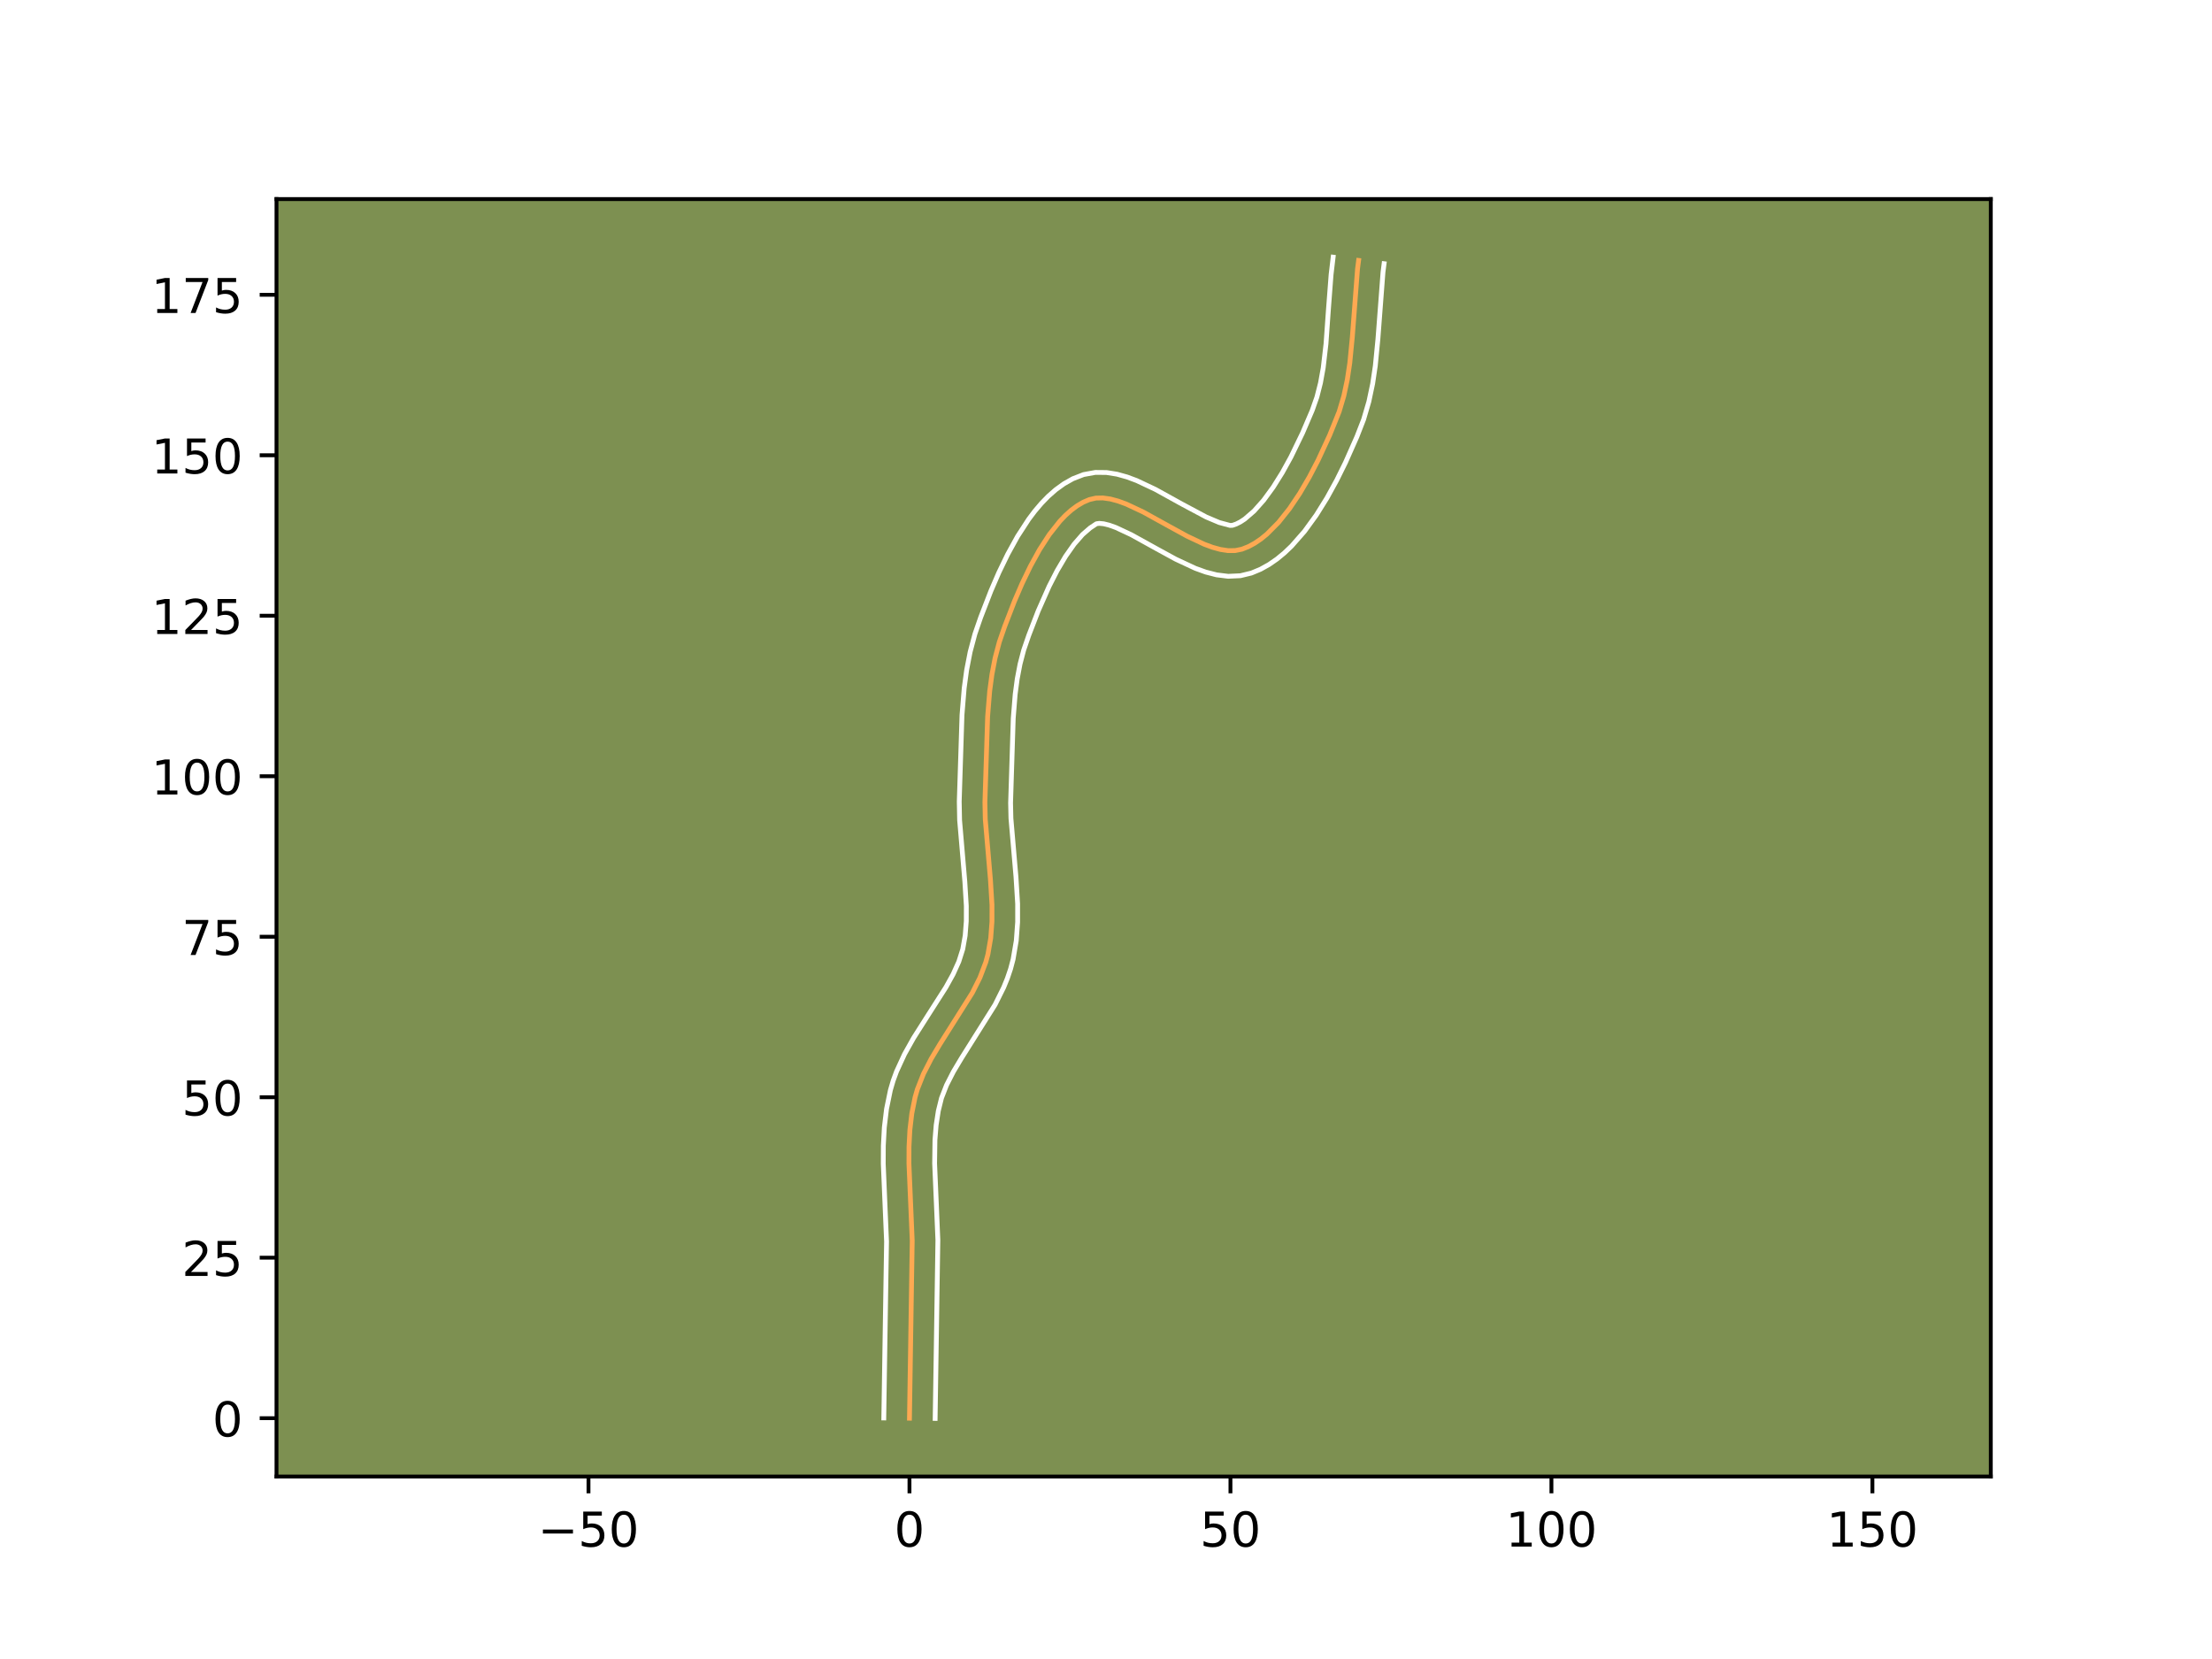 <?xml version="1.0" encoding="utf-8" standalone="no"?>
<!DOCTYPE svg PUBLIC "-//W3C//DTD SVG 1.1//EN"
  "http://www.w3.org/Graphics/SVG/1.1/DTD/svg11.dtd">
<!-- Created with matplotlib (https://matplotlib.org/) -->
<svg height="345.6pt" version="1.1" viewBox="0 0 460.8 345.6" width="460.8pt" xmlns="http://www.w3.org/2000/svg" xmlns:xlink="http://www.w3.org/1999/xlink">
 <defs>
  <style type="text/css">*{stroke-linecap:butt;stroke-linejoin:round;}</style>
 </defs>
 <g id="figure_1">
  <g id="patch_1">
   <path d="M 0 345.6 
L 460.8 345.6 
L 460.8 0 
L 0 0 
z
" style="fill:#ffffff;"/>
  </g>
  <g id="axes_1">
   <g id="patch_2">
    <path d="M 57.6 307.584 
L 414.72 307.584 
L 414.72 41.472 
L 57.6 41.472 
z
" style="fill:#7d9051;"/>
   </g>
   <g id="matplotlib.axis_1">
    <g id="xtick_1">
     <g id="line2d_1">
      <defs>
       <path d="M 0 0 
L 0 3.5 
" id="m2bae71e566" style="stroke:#000000;stroke-width:0.8;"/>
      </defs>
      <g>
       <use style="stroke:#000000;stroke-width:0.8;" x="122.593" xlink:href="#m2bae71e566" y="307.584"/>
      </g>
     </g>
     <g id="text_1">
      <!-- −50 -->
      <g transform="translate(112.04 322.182)scale(0.1 -0.1)">
       <defs>
        <path d="M 10.594 35.5 
L 73.188 35.5 
L 73.188 27.203 
L 10.594 27.203 
z
" id="DejaVuSans-8722"/>
        <path d="M 10.797 72.906 
L 49.516 72.906 
L 49.516 64.594 
L 19.828 64.594 
L 19.828 46.734 
Q 21.969 47.469 24.109 47.828 
Q 26.266 48.188 28.422 48.188 
Q 40.625 48.188 47.75 41.5 
Q 54.891 34.812 54.891 23.391 
Q 54.891 11.625 47.562 5.094 
Q 40.234 -1.422 26.906 -1.422 
Q 22.312 -1.422 17.547 -0.641 
Q 12.797 0.141 7.719 1.703 
L 7.719 11.625 
Q 12.109 9.234 16.797 8.062 
Q 21.484 6.891 26.703 6.891 
Q 35.156 6.891 40.078 11.328 
Q 45.016 15.766 45.016 23.391 
Q 45.016 31 40.078 35.438 
Q 35.156 39.891 26.703 39.891 
Q 22.75 39.891 18.812 39.016 
Q 14.891 38.141 10.797 36.281 
z
" id="DejaVuSans-53"/>
        <path d="M 31.781 66.406 
Q 24.172 66.406 20.328 58.906 
Q 16.5 51.422 16.5 36.375 
Q 16.5 21.391 20.328 13.891 
Q 24.172 6.391 31.781 6.391 
Q 39.453 6.391 43.281 13.891 
Q 47.125 21.391 47.125 36.375 
Q 47.125 51.422 43.281 58.906 
Q 39.453 66.406 31.781 66.406 
z
M 31.781 74.219 
Q 44.047 74.219 50.516 64.516 
Q 56.984 54.828 56.984 36.375 
Q 56.984 17.969 50.516 8.266 
Q 44.047 -1.422 31.781 -1.422 
Q 19.531 -1.422 13.062 8.266 
Q 6.594 17.969 6.594 36.375 
Q 6.594 54.828 13.062 64.516 
Q 19.531 74.219 31.781 74.219 
z
" id="DejaVuSans-48"/>
       </defs>
       <use xlink:href="#DejaVuSans-8722"/>
       <use x="83.789" xlink:href="#DejaVuSans-53"/>
       <use x="147.412" xlink:href="#DejaVuSans-48"/>
      </g>
     </g>
    </g>
    <g id="xtick_2">
     <g id="line2d_2">
      <g>
       <use style="stroke:#000000;stroke-width:0.8;" x="189.459" xlink:href="#m2bae71e566" y="307.584"/>
      </g>
     </g>
     <g id="text_2">
      <!-- 0 -->
      <g transform="translate(186.277 322.182)scale(0.1 -0.1)">
       <use xlink:href="#DejaVuSans-48"/>
      </g>
     </g>
    </g>
    <g id="xtick_3">
     <g id="line2d_3">
      <g>
       <use style="stroke:#000000;stroke-width:0.8;" x="256.325" xlink:href="#m2bae71e566" y="307.584"/>
      </g>
     </g>
     <g id="text_3">
      <!-- 50 -->
      <g transform="translate(249.962 322.182)scale(0.1 -0.1)">
       <use xlink:href="#DejaVuSans-53"/>
       <use x="63.623" xlink:href="#DejaVuSans-48"/>
      </g>
     </g>
    </g>
    <g id="xtick_4">
     <g id="line2d_4">
      <g>
       <use style="stroke:#000000;stroke-width:0.8;" x="323.191" xlink:href="#m2bae71e566" y="307.584"/>
      </g>
     </g>
     <g id="text_4">
      <!-- 100 -->
      <g transform="translate(313.647 322.182)scale(0.1 -0.1)">
       <defs>
        <path d="M 12.406 8.297 
L 28.516 8.297 
L 28.516 63.922 
L 10.984 60.406 
L 10.984 69.391 
L 28.422 72.906 
L 38.281 72.906 
L 38.281 8.297 
L 54.391 8.297 
L 54.391 0 
L 12.406 0 
z
" id="DejaVuSans-49"/>
       </defs>
       <use xlink:href="#DejaVuSans-49"/>
       <use x="63.623" xlink:href="#DejaVuSans-48"/>
       <use x="127.246" xlink:href="#DejaVuSans-48"/>
      </g>
     </g>
    </g>
    <g id="xtick_5">
     <g id="line2d_5">
      <g>
       <use style="stroke:#000000;stroke-width:0.8;" x="390.057" xlink:href="#m2bae71e566" y="307.584"/>
      </g>
     </g>
     <g id="text_5">
      <!-- 150 -->
      <g transform="translate(380.513 322.182)scale(0.1 -0.1)">
       <use xlink:href="#DejaVuSans-49"/>
       <use x="63.623" xlink:href="#DejaVuSans-53"/>
       <use x="127.246" xlink:href="#DejaVuSans-48"/>
      </g>
     </g>
    </g>
   </g>
   <g id="matplotlib.axis_2">
    <g id="ytick_1">
     <g id="line2d_6">
      <defs>
       <path d="M 0 0 
L -3.5 0 
" id="m9ae702b2bd" style="stroke:#000000;stroke-width:0.8;"/>
      </defs>
      <g>
       <use style="stroke:#000000;stroke-width:0.8;" x="57.6" xlink:href="#m9ae702b2bd" y="295.437"/>
      </g>
     </g>
     <g id="text_6">
      <!-- 0 -->
      <g transform="translate(44.237 299.236)scale(0.1 -0.1)">
       <use xlink:href="#DejaVuSans-48"/>
      </g>
     </g>
    </g>
    <g id="ytick_2">
     <g id="line2d_7">
      <g>
       <use style="stroke:#000000;stroke-width:0.8;" x="57.6" xlink:href="#m9ae702b2bd" y="262.004"/>
      </g>
     </g>
     <g id="text_7">
      <!-- 25 -->
      <g transform="translate(37.875 265.803)scale(0.1 -0.1)">
       <defs>
        <path d="M 19.188 8.297 
L 53.609 8.297 
L 53.609 0 
L 7.328 0 
L 7.328 8.297 
Q 12.938 14.109 22.625 23.891 
Q 32.328 33.688 34.812 36.531 
Q 39.547 41.844 41.422 45.531 
Q 43.312 49.219 43.312 52.781 
Q 43.312 58.594 39.234 62.25 
Q 35.156 65.922 28.609 65.922 
Q 23.969 65.922 18.812 64.312 
Q 13.672 62.703 7.812 59.422 
L 7.812 69.391 
Q 13.766 71.781 18.938 73 
Q 24.125 74.219 28.422 74.219 
Q 39.75 74.219 46.484 68.547 
Q 53.219 62.891 53.219 53.422 
Q 53.219 48.922 51.531 44.891 
Q 49.859 40.875 45.406 35.406 
Q 44.188 33.984 37.641 27.219 
Q 31.109 20.453 19.188 8.297 
z
" id="DejaVuSans-50"/>
       </defs>
       <use xlink:href="#DejaVuSans-50"/>
       <use x="63.623" xlink:href="#DejaVuSans-53"/>
      </g>
     </g>
    </g>
    <g id="ytick_3">
     <g id="line2d_8">
      <g>
       <use style="stroke:#000000;stroke-width:0.8;" x="57.6" xlink:href="#m9ae702b2bd" y="228.571"/>
      </g>
     </g>
     <g id="text_8">
      <!-- 50 -->
      <g transform="translate(37.875 232.37)scale(0.1 -0.1)">
       <use xlink:href="#DejaVuSans-53"/>
       <use x="63.623" xlink:href="#DejaVuSans-48"/>
      </g>
     </g>
    </g>
    <g id="ytick_4">
     <g id="line2d_9">
      <g>
       <use style="stroke:#000000;stroke-width:0.8;" x="57.6" xlink:href="#m9ae702b2bd" y="195.138"/>
      </g>
     </g>
     <g id="text_9">
      <!-- 75 -->
      <g transform="translate(37.875 198.937)scale(0.1 -0.1)">
       <defs>
        <path d="M 8.203 72.906 
L 55.078 72.906 
L 55.078 68.703 
L 28.609 0 
L 18.312 0 
L 43.219 64.594 
L 8.203 64.594 
z
" id="DejaVuSans-55"/>
       </defs>
       <use xlink:href="#DejaVuSans-55"/>
       <use x="63.623" xlink:href="#DejaVuSans-53"/>
      </g>
     </g>
    </g>
    <g id="ytick_5">
     <g id="line2d_10">
      <g>
       <use style="stroke:#000000;stroke-width:0.8;" x="57.6" xlink:href="#m9ae702b2bd" y="161.705"/>
      </g>
     </g>
     <g id="text_10">
      <!-- 100 -->
      <g transform="translate(31.512 165.504)scale(0.1 -0.1)">
       <use xlink:href="#DejaVuSans-49"/>
       <use x="63.623" xlink:href="#DejaVuSans-48"/>
       <use x="127.246" xlink:href="#DejaVuSans-48"/>
      </g>
     </g>
    </g>
    <g id="ytick_6">
     <g id="line2d_11">
      <g>
       <use style="stroke:#000000;stroke-width:0.8;" x="57.6" xlink:href="#m9ae702b2bd" y="128.272"/>
      </g>
     </g>
     <g id="text_11">
      <!-- 125 -->
      <g transform="translate(31.512 132.071)scale(0.1 -0.1)">
       <use xlink:href="#DejaVuSans-49"/>
       <use x="63.623" xlink:href="#DejaVuSans-50"/>
       <use x="127.246" xlink:href="#DejaVuSans-53"/>
      </g>
     </g>
    </g>
    <g id="ytick_7">
     <g id="line2d_12">
      <g>
       <use style="stroke:#000000;stroke-width:0.8;" x="57.6" xlink:href="#m9ae702b2bd" y="94.839"/>
      </g>
     </g>
     <g id="text_12">
      <!-- 150 -->
      <g transform="translate(31.512 98.638)scale(0.1 -0.1)">
       <use xlink:href="#DejaVuSans-49"/>
       <use x="63.623" xlink:href="#DejaVuSans-53"/>
       <use x="127.246" xlink:href="#DejaVuSans-48"/>
      </g>
     </g>
    </g>
    <g id="ytick_8">
     <g id="line2d_13">
      <g>
       <use style="stroke:#000000;stroke-width:0.8;" x="57.6" xlink:href="#m9ae702b2bd" y="61.406"/>
      </g>
     </g>
     <g id="text_13">
      <!-- 175 -->
      <g transform="translate(31.512 65.205)scale(0.1 -0.1)">
       <use xlink:href="#DejaVuSans-49"/>
       <use x="63.623" xlink:href="#DejaVuSans-55"/>
       <use x="127.246" xlink:href="#DejaVuSans-53"/>
      </g>
     </g>
    </g>
   </g>
   <g id="line2d_14">
    <path clip-path="url(#p110471fca4)" d="M 189.459 295.437 
L 189.731 277.843 
L 190.031 258.472 
L 189.728 251.328 
L 189.35 242.399 
L 189.363 238.868 
L 189.545 235.379 
L 189.949 231.946 
L 190.626 228.581 
L 191.1 226.932 
L 192.371 223.712 
L 193.979 220.574 
L 195.821 217.494 
L 202.563 206.798 
L 204.136 203.661 
L 205.358 200.441 
L 205.804 198.792 
L 206.386 195.425 
L 206.644 191.99 
L 206.646 188.498 
L 206.321 183.186 
L 205.25 170.67 
L 205.175 167.124 
L 205.739 149.295 
L 206.172 143.973 
L 206.64 140.487 
L 207.297 137.07 
L 208.178 133.741 
L 209.308 130.465 
L 211.345 125.198 
L 212.914 121.565 
L 214.646 117.971 
L 216.538 114.531 
L 218.586 111.362 
L 220.786 108.579 
L 221.942 107.369 
L 223.134 106.299 
L 224.362 105.384 
L 225.625 104.637 
L 226.924 104.075 
L 228.292 103.761 
L 229.759 103.731 
L 231.311 103.95 
L 232.939 104.386 
L 234.631 105.006 
L 238.161 106.664 
L 243.654 109.699 
L 247.316 111.702 
L 250.874 113.379 
L 252.586 114.012 
L 254.237 114.465 
L 255.818 114.703 
L 257.316 114.695 
L 258.721 114.406 
L 260.061 113.873 
L 261.375 113.164 
L 262.661 112.292 
L 263.917 111.27 
L 266.336 108.834 
L 268.622 105.966 
L 270.765 102.775 
L 272.755 99.371 
L 274.582 95.863 
L 276.996 90.646 
L 278.971 85.759 
L 279.946 82.47 
L 280.668 79.079 
L 281.188 75.606 
L 281.707 70.291 
L 282.8 56.001 
L 283.025 54.251 
L 283.025 54.251 
" style="fill:none;stroke:#fea952;stroke-linecap:square;"/>
   </g>
   <g id="line2d_15">
    <path clip-path="url(#p110471fca4)" d="M 184.11 295.385 
L 184.383 277.736 
L 184.684 258.623 
L 184.387 251.617 
L 184.001 242.435 
L 184.017 238.664 
L 184.222 234.851 
L 184.683 231.009 
L 185.485 227.101 
L 186.069 225.114 
L 186.769 223.205 
L 188.43 219.598 
L 190.32 216.228 
L 193.317 211.51 
L 197.036 205.685 
L 198.555 202.943 
L 199.742 200.316 
L 200.559 197.738 
L 201.062 194.912 
L 201.295 191.902 
L 201.301 188.721 
L 200.993 183.666 
L 199.904 170.855 
L 199.828 166.987 
L 200.401 148.953 
L 200.861 143.327 
L 201.372 139.56 
L 202.101 135.799 
L 203.098 132.064 
L 204.294 128.601 
L 206.415 123.122 
L 208.068 119.299 
L 209.921 115.465 
L 211.988 111.719 
L 214.301 108.16 
L 215.566 106.481 
L 216.917 104.885 
L 218.368 103.388 
L 219.937 102.01 
L 221.641 100.778 
L 223.499 99.729 
L 225.73 98.86 
L 228.181 98.413 
L 230.507 98.434 
L 232.696 98.783 
L 234.779 99.363 
L 236.791 100.113 
L 240.685 101.947 
L 246.259 105.027 
L 251.284 107.708 
L 253.999 108.853 
L 256.239 109.455 
L 256.745 109.435 
L 257.52 109.166 
L 258.372 108.737 
L 259.286 108.141 
L 261.232 106.464 
L 263.237 104.211 
L 265.219 101.5 
L 267.125 98.456 
L 268.919 95.203 
L 271.345 90.195 
L 273.363 85.482 
L 274.333 82.72 
L 275.085 79.764 
L 275.65 76.627 
L 276.229 71.635 
L 276.729 64.568 
L 277.291 57.192 
L 277.719 53.568 
L 277.719 53.568 
" style="fill:none;stroke:#ffffff;stroke-linecap:square;"/>
   </g>
   <g id="line2d_16">
    <path clip-path="url(#p110471fca4)" d="M 194.808 295.488 
L 195.079 277.95 
L 195.378 258.321 
L 195.07 251.039 
L 194.699 242.363 
L 194.767 237.473 
L 195.017 234.377 
L 195.47 231.425 
L 196.131 228.75 
L 197.179 226.055 
L 198.604 223.262 
L 200.329 220.373 
L 207.293 209.297 
L 209.079 205.706 
L 209.854 203.809 
L 210.522 201.837 
L 211.048 199.845 
L 211.711 195.939 
L 211.992 192.078 
L 211.99 188.276 
L 211.648 182.705 
L 210.596 170.485 
L 210.523 167.26 
L 211.078 149.636 
L 211.482 144.62 
L 211.908 141.415 
L 212.493 138.342 
L 213.258 135.417 
L 214.322 132.329 
L 216.276 127.273 
L 218.551 122.135 
L 220.219 118.875 
L 221.975 115.901 
L 223.769 113.35 
L 225.515 111.35 
L 227.082 109.99 
L 228.404 109.109 
L 229.01 109.027 
L 229.927 109.117 
L 231.099 109.409 
L 232.47 109.9 
L 235.637 111.38 
L 241.048 114.371 
L 244.93 116.49 
L 249.017 118.395 
L 251.172 119.171 
L 253.439 119.754 
L 255.848 120.053 
L 258.393 119.935 
L 260.696 119.377 
L 262.603 118.58 
L 264.379 117.59 
L 266.036 116.442 
L 267.589 115.16 
L 269.053 113.763 
L 271.755 110.684 
L 274.204 107.308 
L 276.434 103.729 
L 278.46 100.042 
L 280.288 96.346 
L 282.656 91.008 
L 284.065 87.392 
L 285.158 83.674 
L 285.947 79.941 
L 286.503 76.213 
L 287.042 70.676 
L 288.105 56.684 
L 288.331 54.933 
L 288.331 54.933 
" style="fill:none;stroke:#ffffff;stroke-linecap:square;"/>
   </g>
   <g id="patch_3">
    <path d="M 57.6 307.584 
L 57.6 41.472 
" style="fill:none;stroke:#000000;stroke-linecap:square;stroke-linejoin:miter;stroke-width:0.8;"/>
   </g>
   <g id="patch_4">
    <path d="M 414.72 307.584 
L 414.72 41.472 
" style="fill:none;stroke:#000000;stroke-linecap:square;stroke-linejoin:miter;stroke-width:0.8;"/>
   </g>
   <g id="patch_5">
    <path d="M 57.6 307.584 
L 414.72 307.584 
" style="fill:none;stroke:#000000;stroke-linecap:square;stroke-linejoin:miter;stroke-width:0.8;"/>
   </g>
   <g id="patch_6">
    <path d="M 57.6 41.472 
L 414.72 41.472 
" style="fill:none;stroke:#000000;stroke-linecap:square;stroke-linejoin:miter;stroke-width:0.8;"/>
   </g>
  </g>
 </g>
 <defs>
  <clipPath id="p110471fca4">
   <rect height="266.112" width="357.12" x="57.6" y="41.472"/>
  </clipPath>
 </defs>
</svg>
